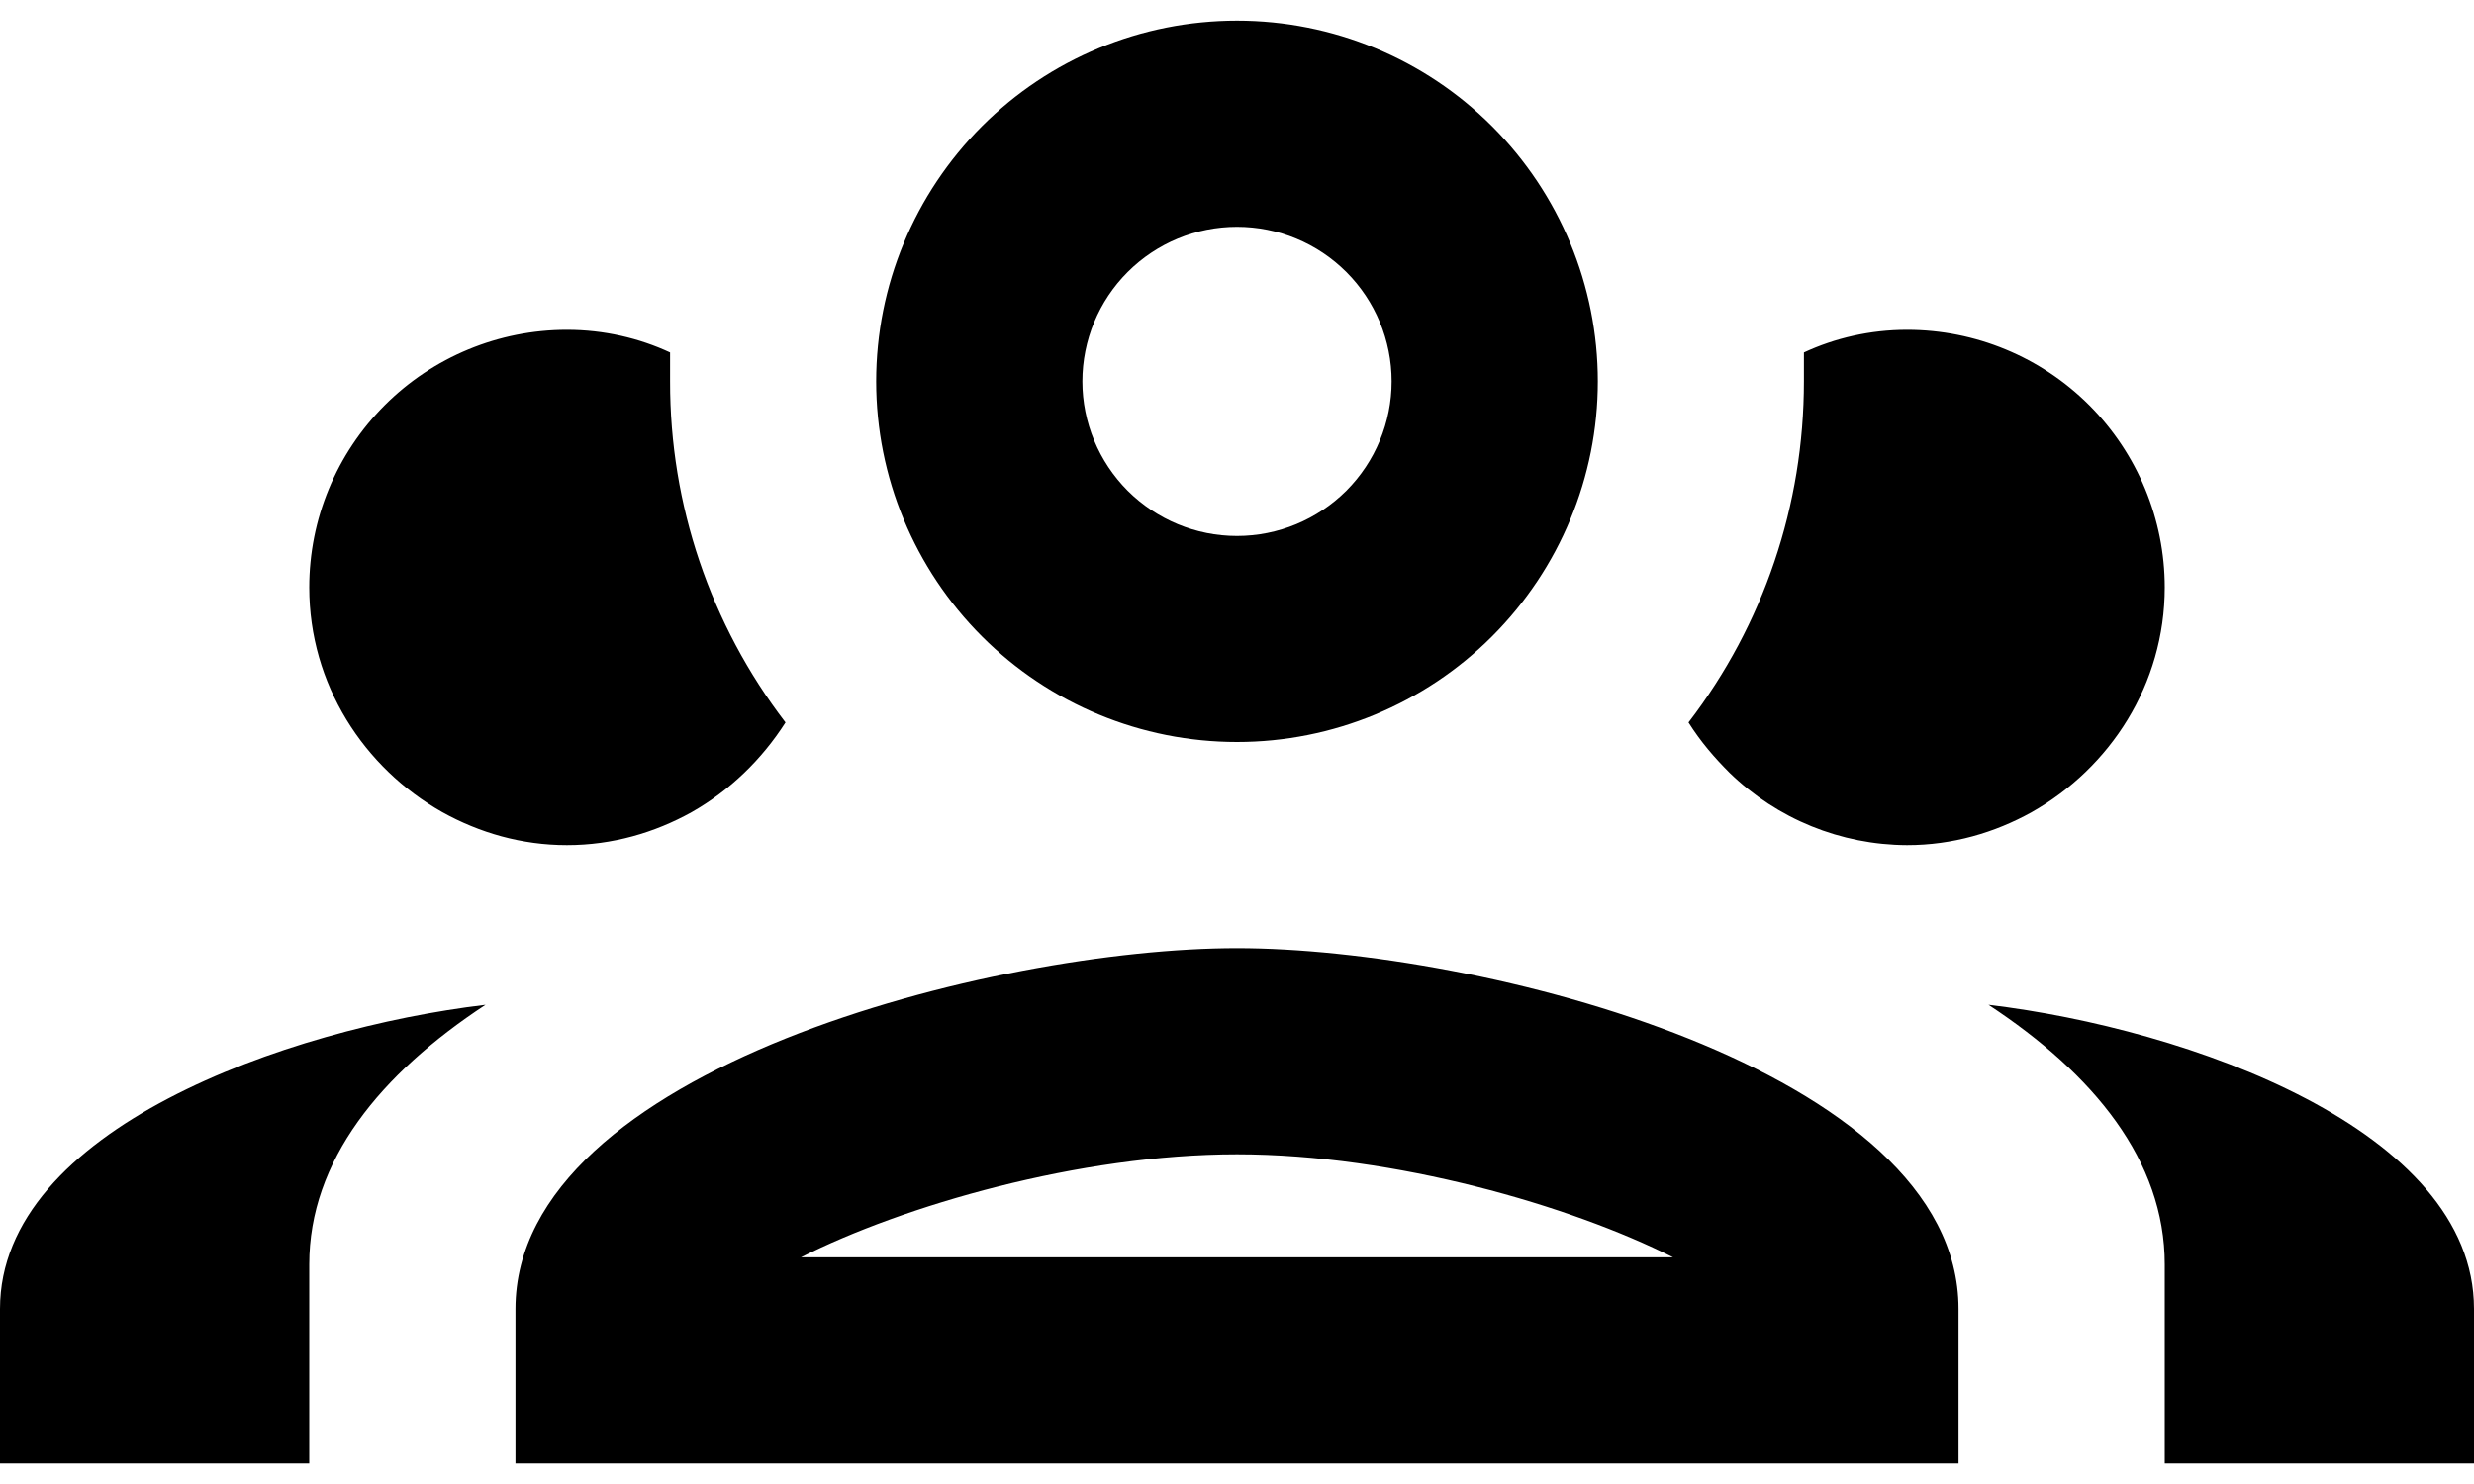 <svg width="20" height="12" viewBox="0 0 20 12" fill="none" xmlns="http://www.w3.org/2000/svg">
<path d="M10 0.167C9.226 0.167 8.485 0.474 7.938 1.021C7.391 1.568 7.083 2.31 7.083 3.084C7.083 3.857 7.391 4.599 7.938 5.146C8.485 5.693 9.226 6 10 6C10.774 6 11.515 5.693 12.062 5.146C12.609 4.599 12.917 3.857 12.917 3.084C12.917 2.31 12.609 1.568 12.062 1.021C11.515 0.474 10.774 0.167 10 0.167ZM10 1.834C10.332 1.834 10.649 1.965 10.884 2.2C11.118 2.434 11.25 2.752 11.25 3.084C11.25 3.415 11.118 3.733 10.884 3.968C10.649 4.202 10.332 4.334 10 4.334C9.668 4.334 9.351 4.202 9.116 3.968C8.882 3.733 8.75 3.415 8.75 3.084C8.75 2.752 8.882 2.434 9.116 2.2C9.351 1.965 9.668 1.834 10 1.834ZM4.583 2.667C4.031 2.667 3.501 2.886 3.11 3.277C2.719 3.668 2.5 4.198 2.5 4.75C2.5 5.534 2.942 6.209 3.575 6.567C3.875 6.734 4.217 6.834 4.583 6.834C4.95 6.834 5.292 6.734 5.592 6.567C5.9 6.392 6.158 6.142 6.35 5.842C5.743 5.051 5.415 4.081 5.417 3.084V2.85C5.167 2.734 4.883 2.667 4.583 2.667ZM15.417 2.667C15.117 2.667 14.833 2.734 14.583 2.85V3.084C14.583 4.084 14.258 5.05 13.65 5.842C13.75 6 13.858 6.125 13.983 6.25C14.368 6.623 14.881 6.832 15.417 6.834C15.783 6.834 16.125 6.734 16.425 6.567C17.058 6.209 17.5 5.534 17.5 4.75C17.5 4.198 17.28 3.668 16.89 3.277C16.499 2.886 15.969 2.667 15.417 2.667ZM10 7.667C8.05 7.667 4.167 8.642 4.167 10.584V11.834H15.833V10.584C15.833 8.642 11.95 7.667 10 7.667ZM3.925 8.125C2.317 8.317 0 9.134 0 10.584V11.834H2.5V10.225C2.5 9.384 3.075 8.684 3.925 8.125ZM16.075 8.125C16.925 8.684 17.5 9.384 17.5 10.225V11.834H20V10.584C20 9.134 17.683 8.317 16.075 8.125ZM10 9.334C11.275 9.334 12.7 9.75 13.525 10.167H6.475C7.3 9.75 8.725 9.334 10 9.334Z" fill="black"/>
</svg>
